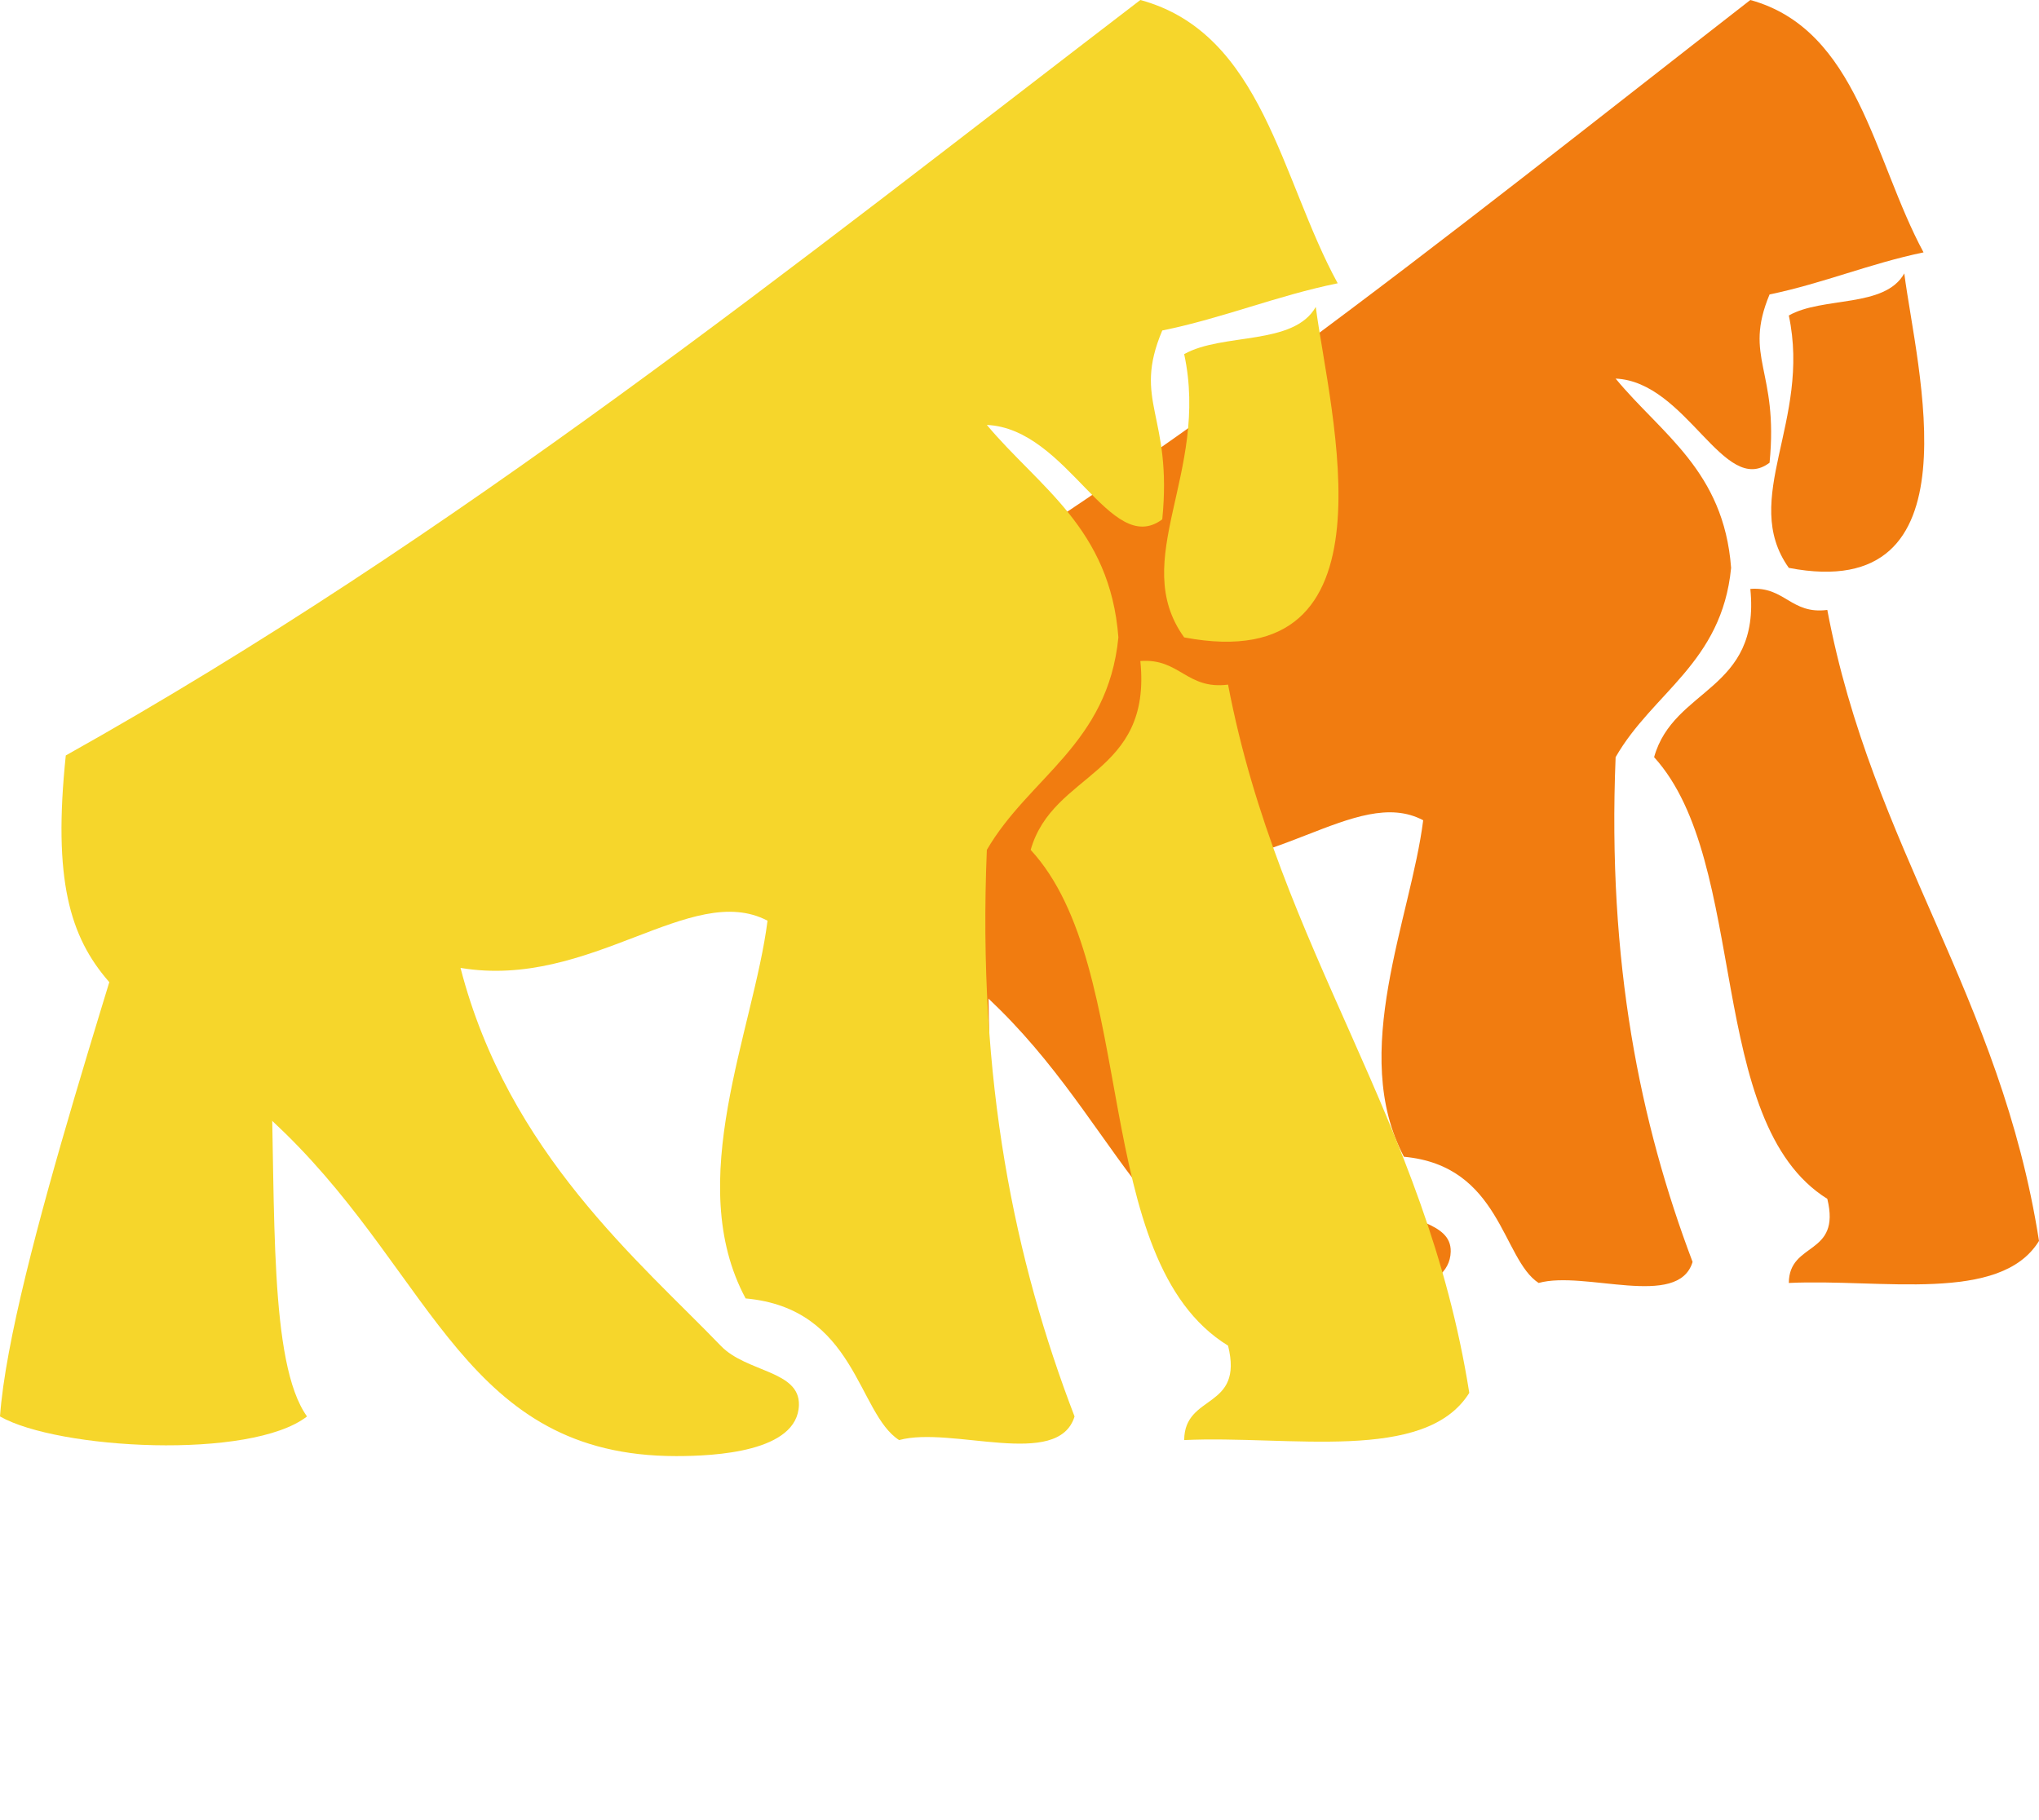 <svg width="56" height="50" viewBox="0 0 56 50" fill="none" xmlns="http://www.w3.org/2000/svg">
<g clip-path="url(#clip0)">
<path fill-rule="evenodd" clip-rule="evenodd" d="M36.885 35.636C31.825 35.636 31.065 31.312 27.459 27.733C23.802 24.102 21.549 24.553 22.174 18.489C31.563 13.152 39.733 6.484 48.072 0C51.026 0.815 51.456 4.39 52.829 6.933C51.348 7.241 50.081 7.781 48.6 8.089C47.873 9.838 48.853 10.153 48.6 12.711C47.345 13.661 46.328 10.489 44.372 10.4C45.624 11.921 47.344 12.929 47.544 15.6C47.29 18.212 45.389 19.023 44.372 20.8C44.141 26.445 45.044 30.85 46.486 34.666C46.093 35.97 43.522 34.892 42.258 35.244C41.253 34.591 41.217 32.02 38.558 31.777C37.047 28.92 38.749 25.228 39.087 22.533C37.241 21.553 34.818 24.221 31.687 23.689C32.834 28.213 36.025 30.895 37.963 32.939C38.58 33.589 39.864 33.541 39.843 34.384C39.815 35.539 37.81 35.636 36.885 35.636Z" fill="#F17C10"/>
<path fill-rule="evenodd" clip-rule="evenodd" d="M49.129 8.667C50.056 8.139 51.766 8.468 52.3 7.511C52.631 10.098 54.392 16.612 49.129 15.6C47.78 13.704 49.746 11.569 49.129 8.667Z" fill="#F17C10"/>
<path fill-rule="evenodd" clip-rule="evenodd" d="M48.072 16.178C49.02 16.104 49.187 16.885 50.186 16.755C51.419 23.304 54.947 27.344 56 34.089C54.94 35.818 51.661 35.123 49.129 35.244C49.136 34.096 50.571 34.51 50.186 32.933C46.821 30.834 48.063 23.698 45.429 20.8C45.965 18.882 48.355 18.99 48.072 16.178Z" fill="#F17C10"/>
<path fill-rule="evenodd" clip-rule="evenodd" d="M24.552 19.451C28.654 19.59 26.145 32.058 27.988 34.666C26.631 35.734 21.983 35.475 20.588 34.666C20.839 31.089 23.806 22.488 24.552 19.451Z" fill="#F17C10"/>
</g>
<g clip-path="url(#clip1)">
<path fill-rule="evenodd" clip-rule="evenodd" d="M18.571 40C12.805 40 11.938 35.147 7.83 31.129C3.662 27.053 1.095 27.559 1.807 20.753C12.506 14.762 21.817 7.278 31.319 0C34.685 0.914 35.175 4.927 36.739 7.782C35.052 8.127 33.608 8.734 31.921 9.079C31.092 11.042 32.208 11.396 31.921 14.267C30.491 15.334 29.332 11.774 27.103 11.673C28.529 13.38 30.489 14.512 30.716 17.51C30.428 20.442 28.262 21.352 27.103 23.347C26.839 29.683 27.868 34.628 29.512 38.911C29.064 40.374 26.134 39.165 24.694 39.56C23.548 38.826 23.508 35.941 20.478 35.669C18.756 32.462 20.695 28.317 21.08 25.292C18.977 24.192 16.215 27.187 12.648 26.589C13.955 31.667 17.59 34.678 19.799 36.973C20.502 37.702 21.965 37.648 21.942 38.595C21.909 39.891 19.625 40 18.571 40Z" fill="#F6D62B"/>
<path fill-rule="evenodd" clip-rule="evenodd" d="M32.523 9.728C33.579 9.135 35.529 9.505 36.137 8.431C36.513 11.334 38.52 18.646 32.523 17.51C30.986 15.382 33.226 12.986 32.523 9.728Z" fill="#F6D62B"/>
<path fill-rule="evenodd" clip-rule="evenodd" d="M31.319 18.159C32.399 18.076 32.589 18.953 33.728 18.807C35.133 26.157 39.153 30.692 40.353 38.263C39.145 40.204 35.409 39.424 32.523 39.56C32.532 38.271 34.167 38.735 33.728 36.966C29.893 34.609 31.309 26.6 28.307 23.347C28.918 21.194 31.641 21.316 31.319 18.159Z" fill="#F6D62B"/>
<path fill-rule="evenodd" clip-rule="evenodd" d="M4.517 21.833C9.191 21.989 6.332 35.984 8.432 38.911C6.886 40.11 1.589 39.818 0 38.911C0.286 34.896 3.667 25.241 4.517 21.833Z" fill="#F6D62B"/>
</g>
<defs>
<clipPath id="clip0">
<rect x="20.588" width="35.412" height="44.545" fill="white"/>
</clipPath>
<clipPath id="clip1">
<rect width="40.353" height="50" fill="white"/>
</clipPath>
</defs>
</svg>
